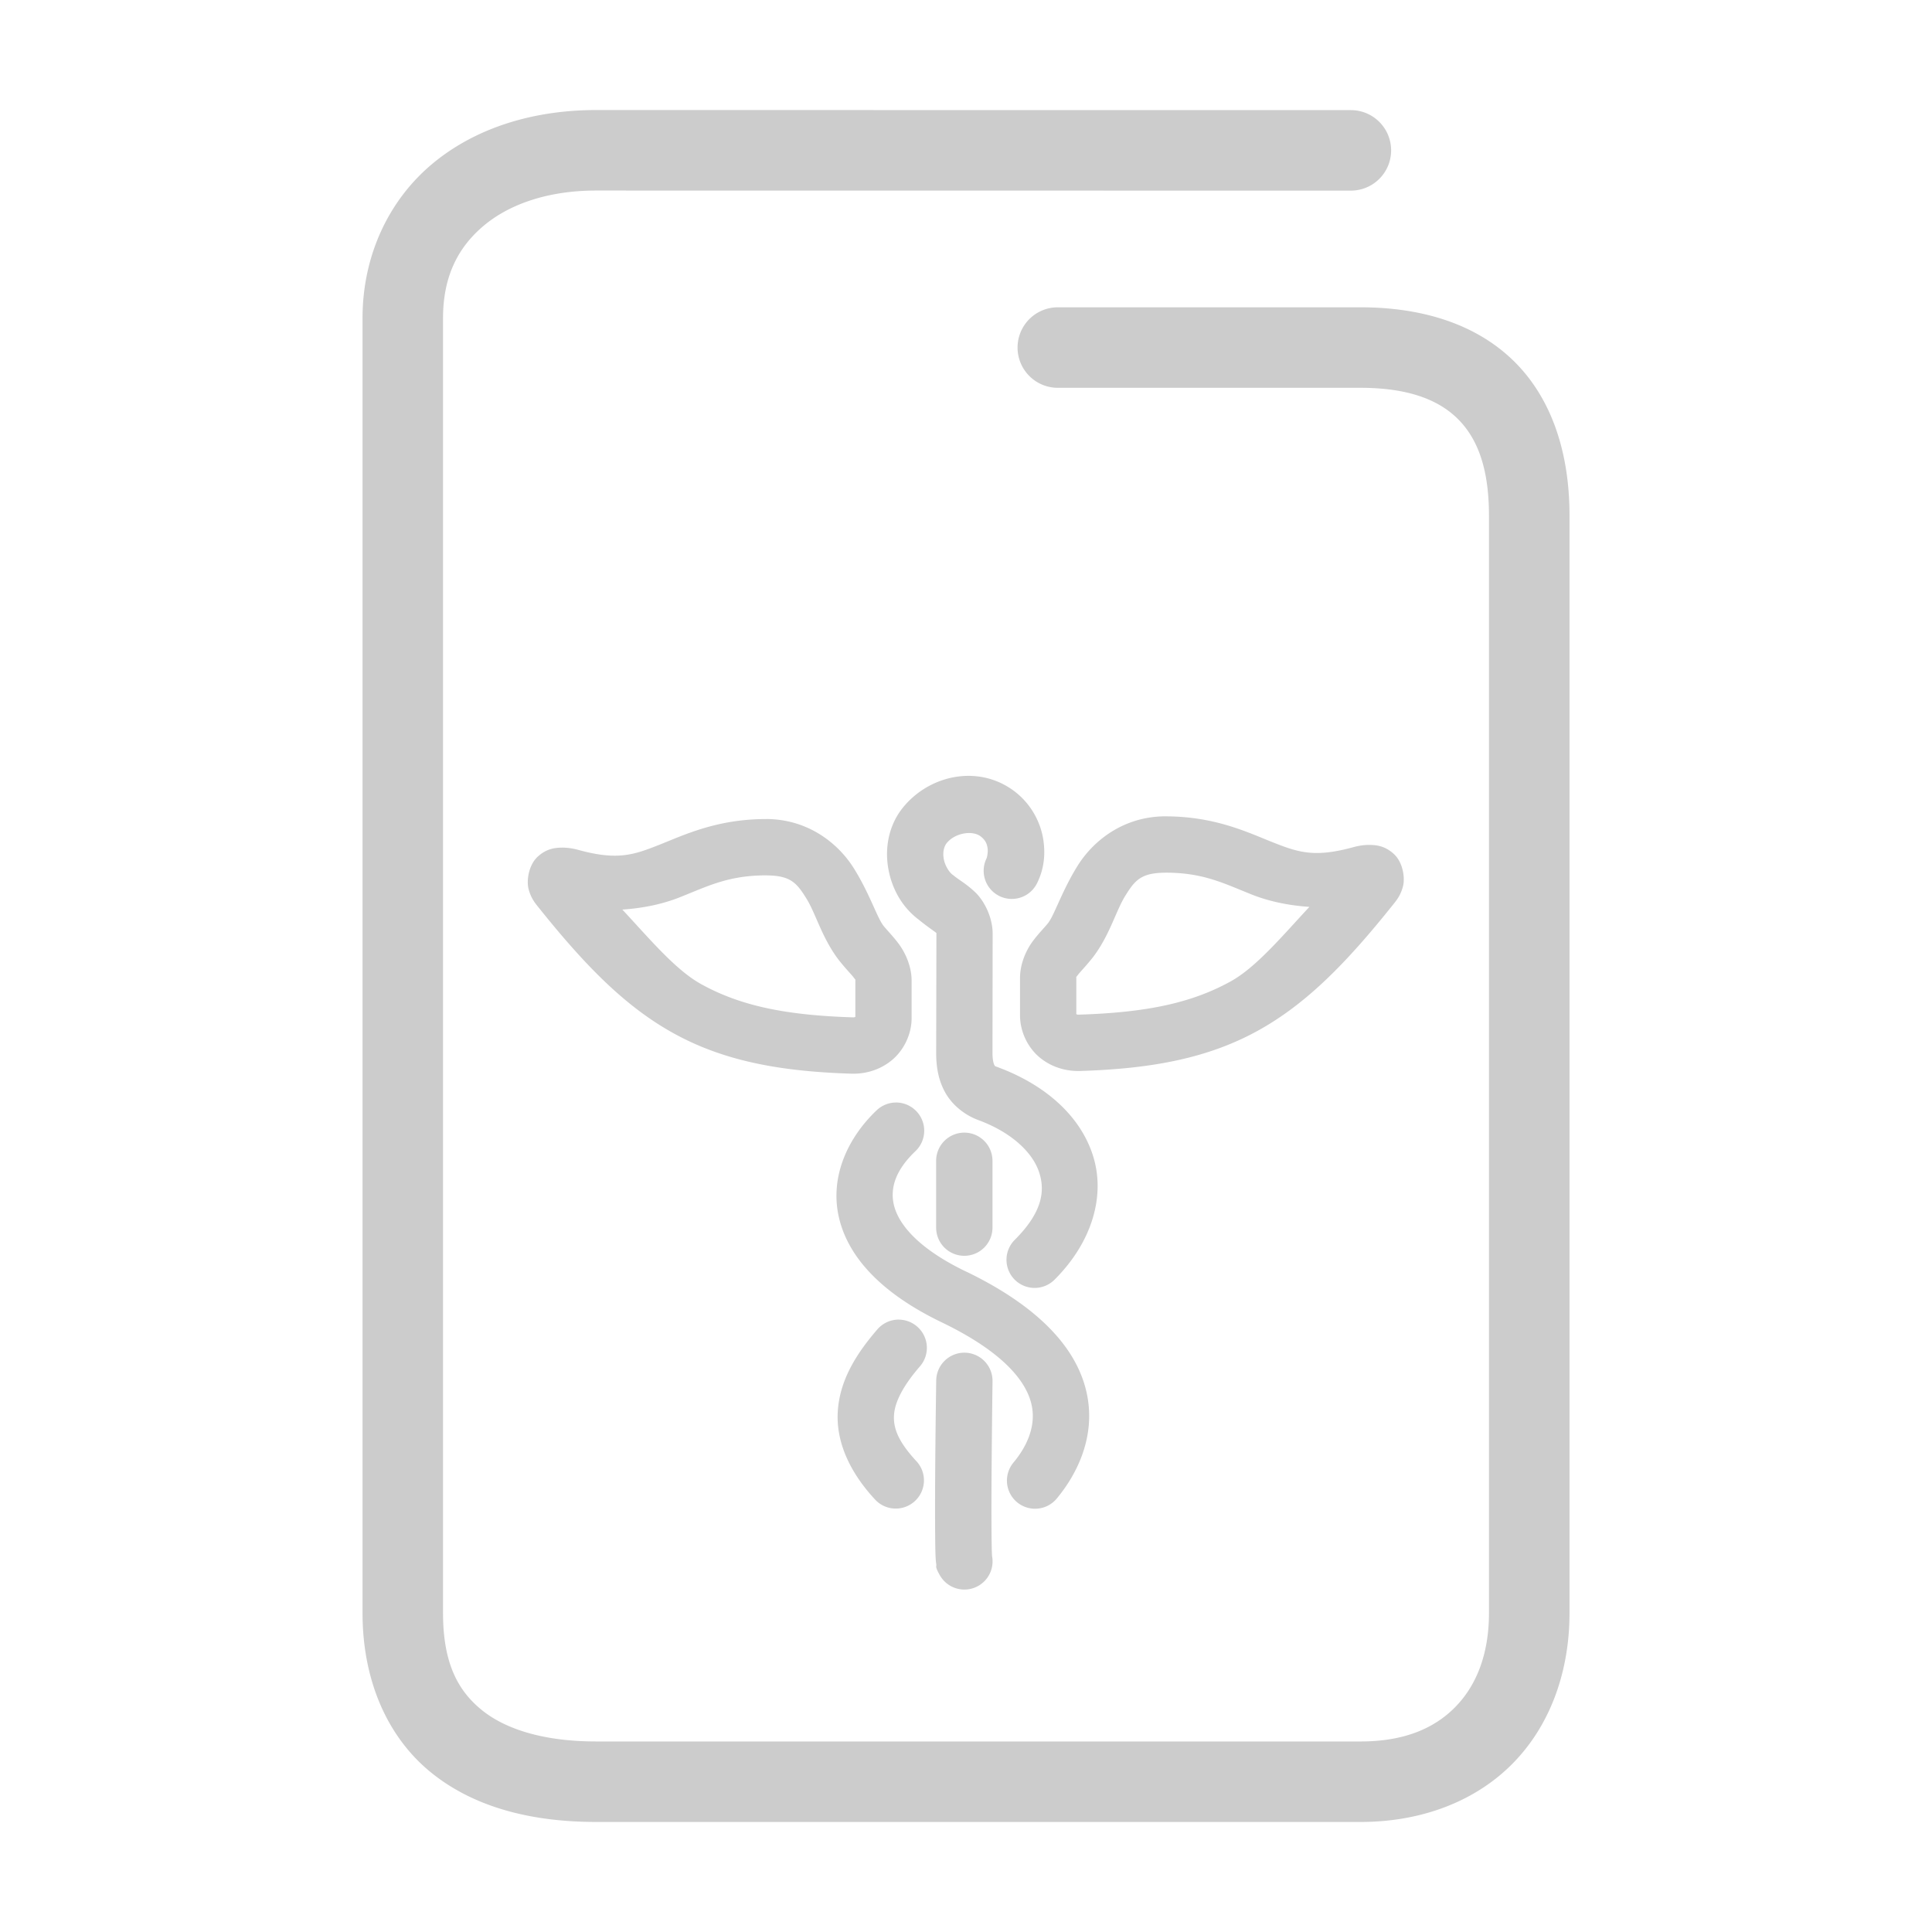 <svg xmlns="http://www.w3.org/2000/svg" width="48" height="48">
	<path d="m 14.81,2.734 c -1.586,0 -3.028,0.455 -4.094,1.357 C 9.65,4.994 9.007,6.359 9.007,7.906 v 32.168 c 0,1.681 0.62,3.088 1.707,3.967 1.087,0.879 2.525,1.225 4.096,1.225 h 18.994 c 1.547,0 2.893,-0.534 3.811,-1.486 0.918,-0.952 1.379,-2.274 1.379,-3.705 V 12.805 c 0,-1.577 -0.453,-2.929 -1.398,-3.848 C 36.649,8.038 35.31,7.635 33.804,7.635 h -7.523 a 1,1 0 0 0 -1,1 1,1 0 0 0 1,1 h 7.523 c 1.162,0 1.917,0.288 2.398,0.756 0.482,0.468 0.791,1.2 0.791,2.414 v 27.27 c 0,1.013 -0.307,1.786 -0.82,2.318 -0.513,0.532 -1.261,0.873 -2.369,0.873 H 14.81 c -1.271,0 -2.235,-0.291 -2.838,-0.779 -0.603,-0.488 -0.965,-1.179 -0.965,-2.412 V 7.906 c 0,-1.027 0.364,-1.75 1,-2.289 0.636,-0.539 1.598,-0.883 2.803,-0.883 l 18.752,0.002 a 1,1 0 0 0 1,-1 1,1 0 0 0 -1,-1 z m 9.334,16.543 c -0.126,-0.005 -0.252,0.003 -0.377,0.021 -0.5,0.075 -0.975,0.336 -1.314,0.742 -0.375,0.448 -0.47,1.018 -0.387,1.518 0.083,0.5 0.332,0.969 0.76,1.291 0.22,0.18 0.403,0.298 0.441,0.334 0.041,0.039 -0.002,-0.078 -0.002,0.012 l -0.006,2.965 a 0.7,0.7 0 0 0 0,0.002 c 0,0.337 0.052,0.676 0.23,0.99 0.178,0.314 0.493,0.561 0.834,0.682 0.842,0.316 1.34,0.82 1.494,1.291 0.155,0.472 0.074,1 -0.605,1.678 a 0.7,0.7 0 0 0 -0.002,0.99 0.7,0.7 0 0 0 0.99,0 c 0.941,-0.938 1.276,-2.105 0.947,-3.105 -0.329,-1.001 -1.212,-1.747 -2.346,-2.17 a 0.7,0.7 0 0 0 -0.01,-0.004 c -0.088,-0.031 -0.072,-0.029 -0.086,-0.053 -0.014,-0.024 -0.047,-0.114 -0.047,-0.299 l 0.004,-2.965 a 0.7,0.7 0 0 0 0,-0.002 c 0,-0.411 -0.215,-0.823 -0.439,-1.033 -0.224,-0.211 -0.396,-0.298 -0.527,-0.408 a 0.7,0.7 0 0 0 -0.029,-0.021 c -0.089,-0.067 -0.193,-0.233 -0.221,-0.402 -0.028,-0.169 0.009,-0.305 0.08,-0.391 0.214,-0.255 0.644,-0.312 0.838,-0.16 0.121,0.094 0.155,0.182 0.172,0.291 0.017,0.109 -0.018,0.24 -0.023,0.25 a 0.7,0.7 0 0 0 0.312,0.939 0.7,0.7 0 0 0 0.939,-0.314 c 0.159,-0.319 0.219,-0.68 0.156,-1.088 -0.063,-0.407 -0.283,-0.86 -0.695,-1.182 -0.327,-0.255 -0.704,-0.383 -1.082,-0.398 z m 4.812,1.004 c -1.058,0.003 -1.802,0.619 -2.182,1.227 -0.378,0.605 -0.571,1.2 -0.717,1.4 -5.65e-4,7.78e-4 -0.001,0.005 -0.002,0.006 -0.109,0.139 -0.242,0.264 -0.395,0.469 -0.157,0.211 -0.318,0.549 -0.318,0.918 v 0.924 c 0,0.423 0.207,0.819 0.498,1.055 0.291,0.236 0.645,0.339 1,0.328 1.817,-0.056 3.197,-0.331 4.41,-1 1.211,-0.668 2.208,-1.689 3.367,-3.141 0.096,-0.117 0.186,-0.239 0.24,-0.447 0.054,-0.208 8.31e-4,-0.592 -0.225,-0.801 -0.225,-0.209 -0.445,-0.225 -0.604,-0.227 -0.158,-0.002 -0.289,0.024 -0.424,0.061 -0.954,0.26 -1.359,0.12 -1.979,-0.125 -0.62,-0.245 -1.436,-0.646 -2.67,-0.646 a 0.7,0.7 0 0 0 -0.002,0 z m -9.922,0.068 c -1.234,0 -2.05,0.402 -2.67,0.646 -0.62,0.245 -1.025,0.385 -1.979,0.125 -0.135,-0.037 -0.266,-0.062 -0.424,-0.061 -0.158,0.002 -0.378,0.018 -0.604,0.227 -0.225,0.209 -0.279,0.593 -0.225,0.801 0.054,0.208 0.144,0.33 0.24,0.447 1.16,1.451 2.158,2.473 3.369,3.141 1.213,0.669 2.591,0.944 4.408,1 0.355,0.011 0.709,-0.092 1,-0.328 0.291,-0.236 0.5,-0.632 0.5,-1.055 v -0.924 c 0,-0.369 -0.163,-0.707 -0.32,-0.918 -0.153,-0.205 -0.285,-0.33 -0.395,-0.469 -5.63e-4,-7.67e-4 -0.001,-0.005 -0.002,-0.006 -0.146,-0.201 -0.339,-0.795 -0.717,-1.4 -0.379,-0.608 -1.124,-1.224 -2.182,-1.227 a 0.7,0.7 0 0 0 -0.002,0 z m 9.924,1.332 c 0.946,0 1.451,0.27 2.156,0.549 0.393,0.155 0.874,0.265 1.418,0.301 -0.656,0.702 -1.317,1.499 -1.957,1.852 -0.967,0.533 -2.076,0.773 -3.777,0.826 a 0.7,0.7 0 0 0 -0.002,0 c -0.03,9.46e-4 -0.044,-0.007 -0.055,-0.012 v -0.896 c 0,-0.042 -0.018,-0.003 0.041,-0.082 0.059,-0.079 0.212,-0.23 0.391,-0.461 a 0.7,0.7 0 0 0 0.01,-0.014 c 0.4,-0.544 0.542,-1.117 0.779,-1.496 0.236,-0.379 0.389,-0.564 0.996,-0.566 z m -9.926,0.068 c 0.609,0.001 0.761,0.187 0.998,0.566 0.237,0.379 0.379,0.952 0.779,1.496 a 0.7,0.7 0 0 0 0.01,0.014 c 0.179,0.231 0.332,0.382 0.391,0.461 0.059,0.079 0.041,0.04 0.041,0.082 v 0.896 c -0.012,0.005 -0.025,0.013 -0.055,0.012 -1.701,-0.053 -2.811,-0.293 -3.777,-0.826 -0.64,-0.353 -1.301,-1.149 -1.957,-1.852 0.544,-0.036 1.024,-0.146 1.416,-0.301 0.704,-0.278 1.21,-0.548 2.154,-0.549 z m 3.234,5.643 a 0.7,0.7 0 0 0 -0.486,0.193 c -0.709,0.674 -1.17,1.644 -0.938,2.658 0.233,1.014 1.088,1.904 2.553,2.609 1.6,0.772 2.111,1.51 2.232,2.039 0.121,0.529 -0.108,1.038 -0.447,1.445 a 0.7,0.7 0 0 0 0.088,0.986 0.7,0.7 0 0 0 0.986,-0.09 c 0.516,-0.62 0.986,-1.571 0.738,-2.654 -0.248,-1.083 -1.173,-2.111 -2.988,-2.986 a 0.7,0.7 0 0 0 -0.002,0 c -1.244,-0.598 -1.693,-1.216 -1.795,-1.662 -0.102,-0.446 0.073,-0.888 0.537,-1.33 a 0.7,0.7 0 0 0 0.025,-0.99 0.7,0.7 0 0 0 -0.504,-0.219 z m 1.693,0.748 a 0.7,0.7 0 0 0 -0.701,0.699 v 1.662 a 0.7,0.7 0 0 0 0.701,0.699 0.7,0.7 0 0 0 0.699,-0.699 v -1.662 a 0.7,0.7 0 0 0 -0.699,-0.699 z m -1.625,4.645 a 0.7,0.7 0 0 0 -0.535,0.242 c -0.518,0.599 -0.923,1.242 -0.982,2.002 -0.06,0.76 0.276,1.529 0.924,2.227 a 0.7,0.7 0 0 0 0.99,0.037 0.7,0.7 0 0 0 0.037,-0.99 c -0.481,-0.518 -0.579,-0.853 -0.555,-1.164 0.024,-0.311 0.222,-0.707 0.645,-1.195 a 0.7,0.7 0 0 0 -0.072,-0.986 0.7,0.7 0 0 0 -0.451,-0.172 z m 1.635,0.822 a 0.7,0.7 0 0 0 -0.709,0.689 c 0,0 -0.017,1.096 -0.025,2.207 -0.004,0.556 -0.005,1.115 -0.002,1.547 0.002,0.216 0.003,0.399 0.008,0.541 0.002,0.071 0.005,0.13 0.01,0.188 0.002,0.029 0.006,0.056 0.012,0.096 0.006,0.039 -0.041,0.041 0.092,0.27 a 0.7,0.7 0 0 0 0.957,0.252 0.7,0.7 0 0 0 0.336,-0.734 c -0.002,-0.02 -0.004,-0.061 -0.006,-0.117 -0.004,-0.118 -0.006,-0.294 -0.008,-0.504 -0.003,-0.419 -0.002,-0.975 0.002,-1.527 0.008,-1.104 0.023,-2.197 0.023,-2.197 A 0.7,0.7 0 0 0 23.97,33.607 Z" fill="#cccccc"/>
</svg>
